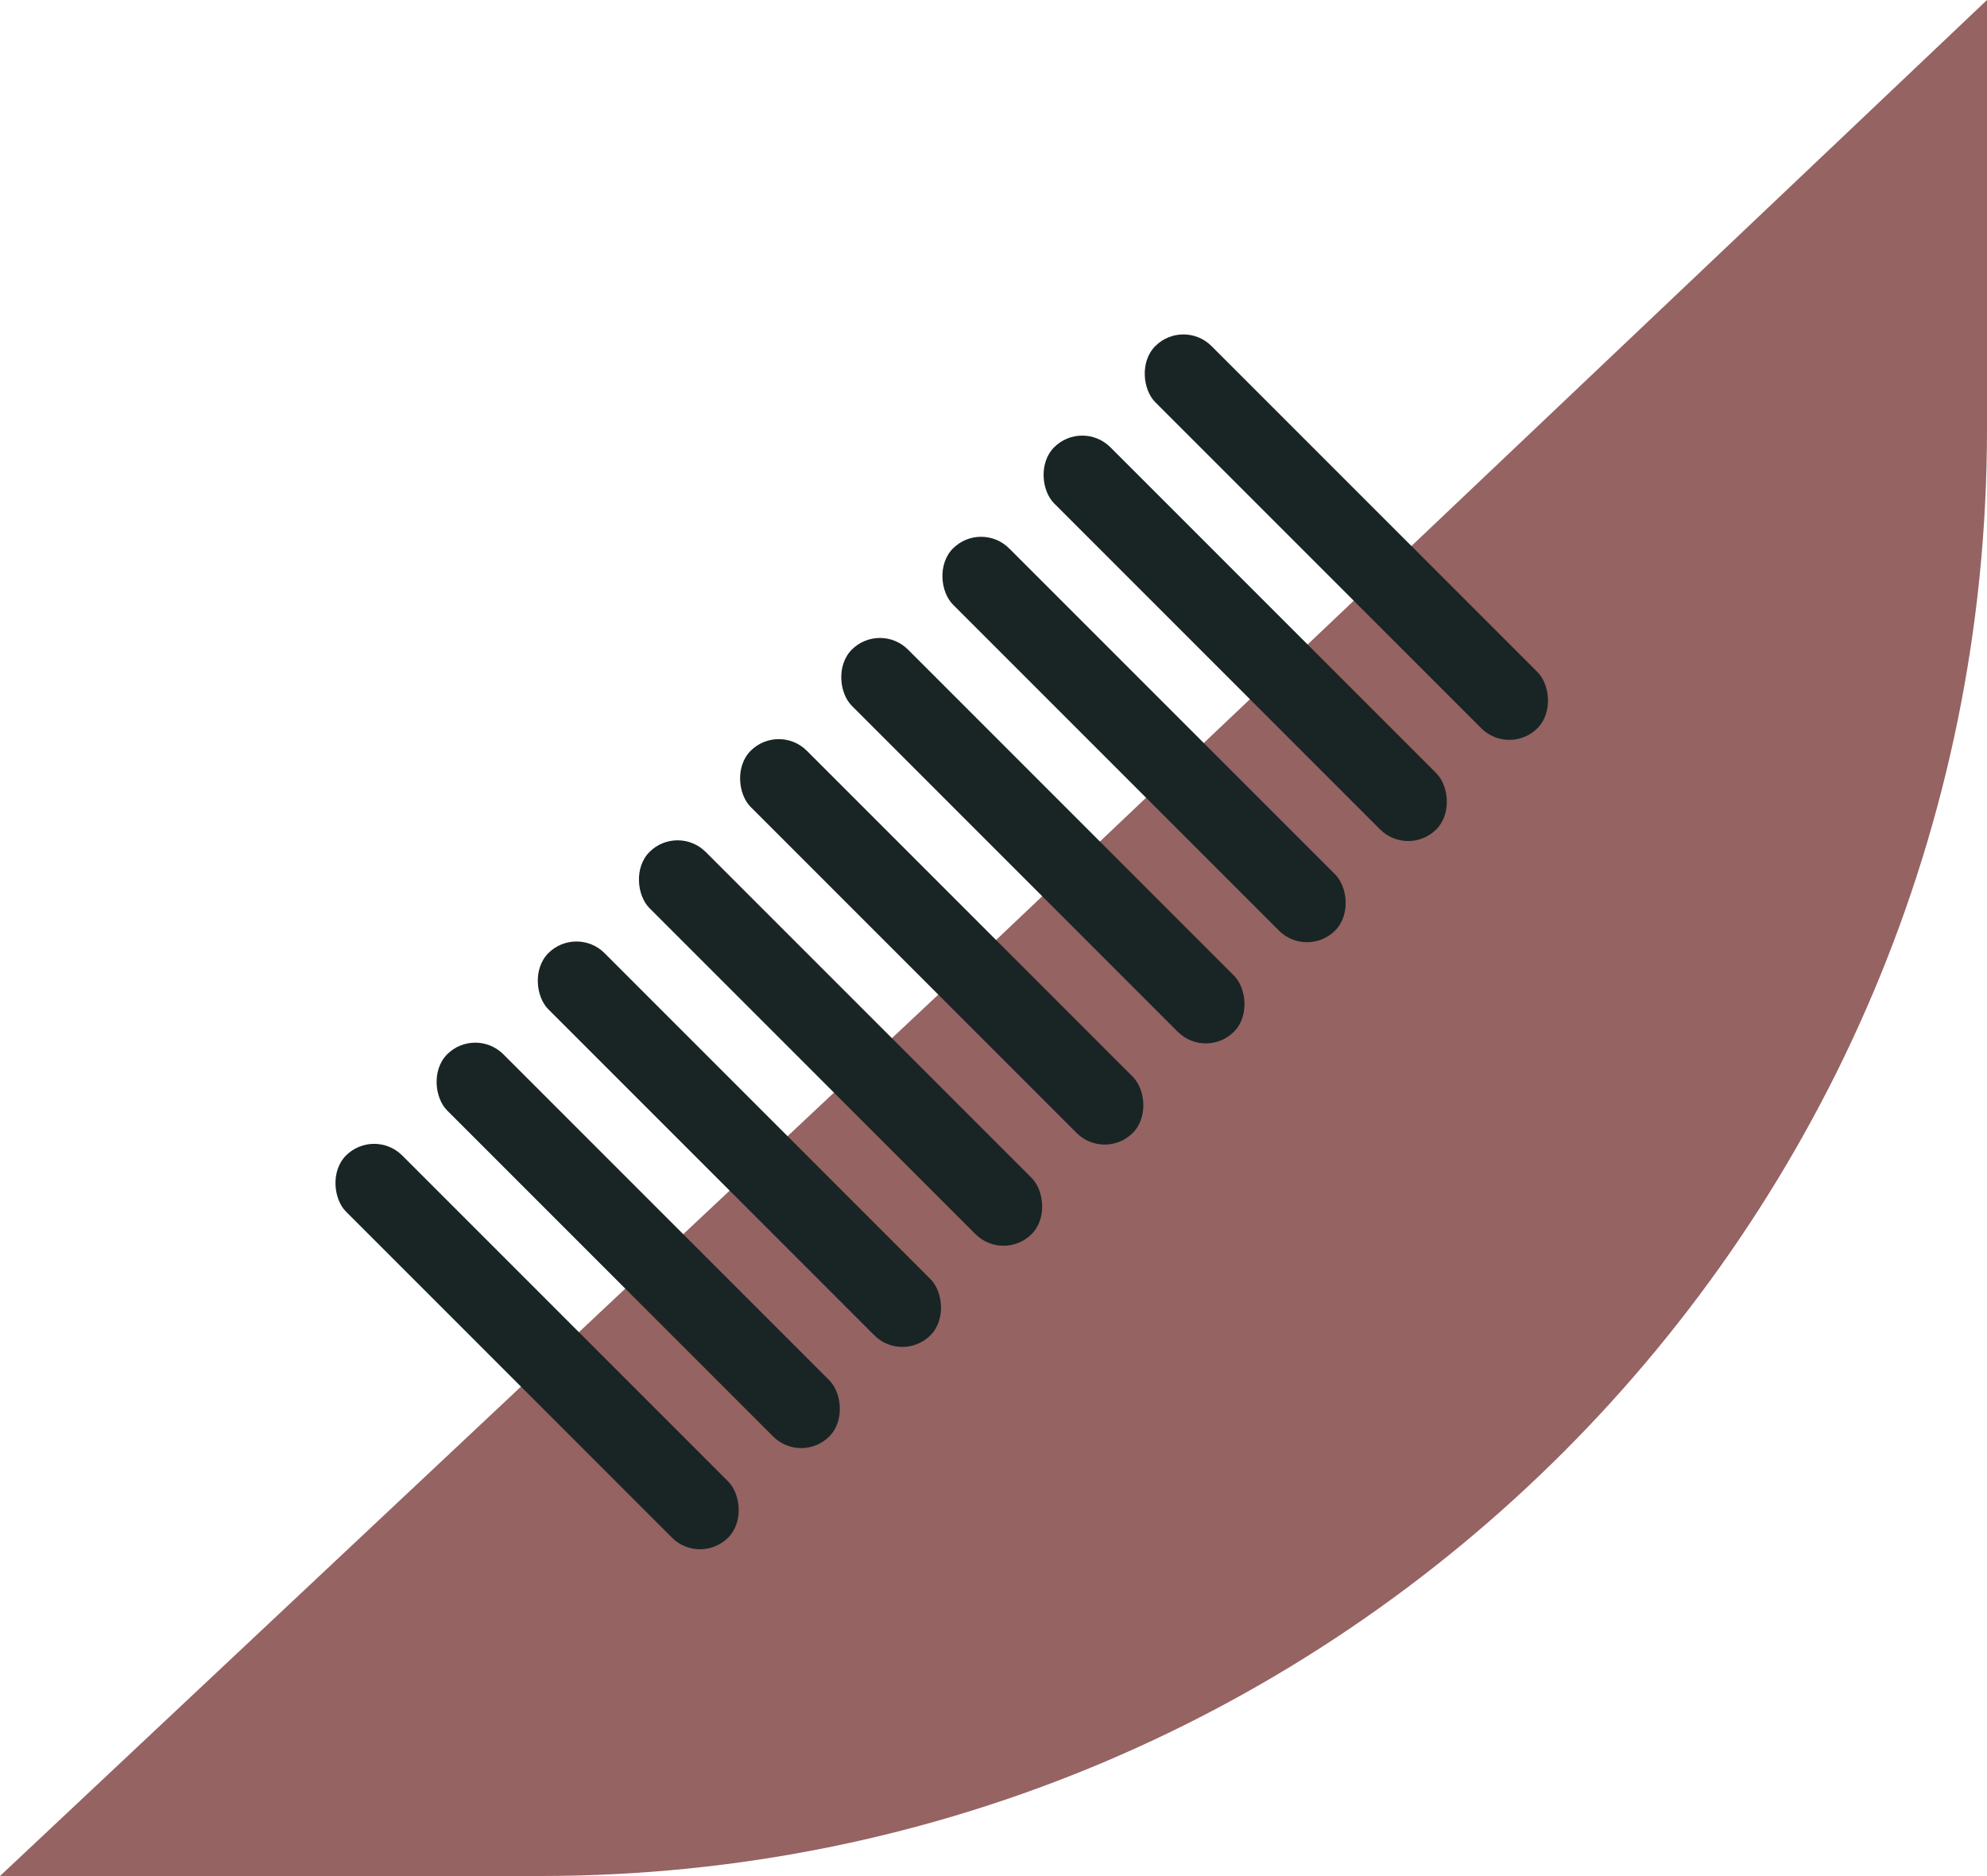 <svg width="125" height="118" viewBox="0 0 125 118" fill="none" xmlns="http://www.w3.org/2000/svg">
    <path d="M60.559 61.122L125 0V27C125 77.258 84.258 118 34 118H0L60.559 61.122Z" fill="#956362" />
    <rect width="5" height="34" rx="2.5" transform="matrix(-0.707 0.707 0.707 0.707 23.536 70.912)"
        fill="#192525" />
    <rect width="5" height="34" rx="2.5" transform="matrix(-0.707 0.707 0.707 0.707 29.899 64.548)"
        fill="#192525" />
    <rect width="5" height="34" rx="2.5" transform="matrix(-0.707 0.707 0.707 0.707 36.264 58.184)"
        fill="#192525" />
    <rect width="5" height="34" rx="2.5" transform="matrix(-0.707 0.707 0.707 0.707 42.627 51.82)"
        fill="#192525" />
    <rect width="5" height="34" rx="2.5" transform="matrix(-0.707 0.707 0.707 0.707 48.991 45.456)"
        fill="#192525" />
    <rect width="5" height="34" rx="2.5" transform="matrix(-0.707 0.707 0.707 0.707 55.355 39.092)"
        fill="#192525" />
    <rect width="5" height="34" rx="2.5" transform="matrix(-0.707 0.707 0.707 0.707 61.719 32.728)"
        fill="#192525" />
    <rect width="5" height="34" rx="2.5" transform="matrix(-0.707 0.707 0.707 0.707 68.084 26.364)"
        fill="#192525" />
    <rect width="5" height="34" rx="2.5" transform="matrix(-0.707 0.707 0.707 0.707 74.447 20)"
        fill="#192525" />
</svg>